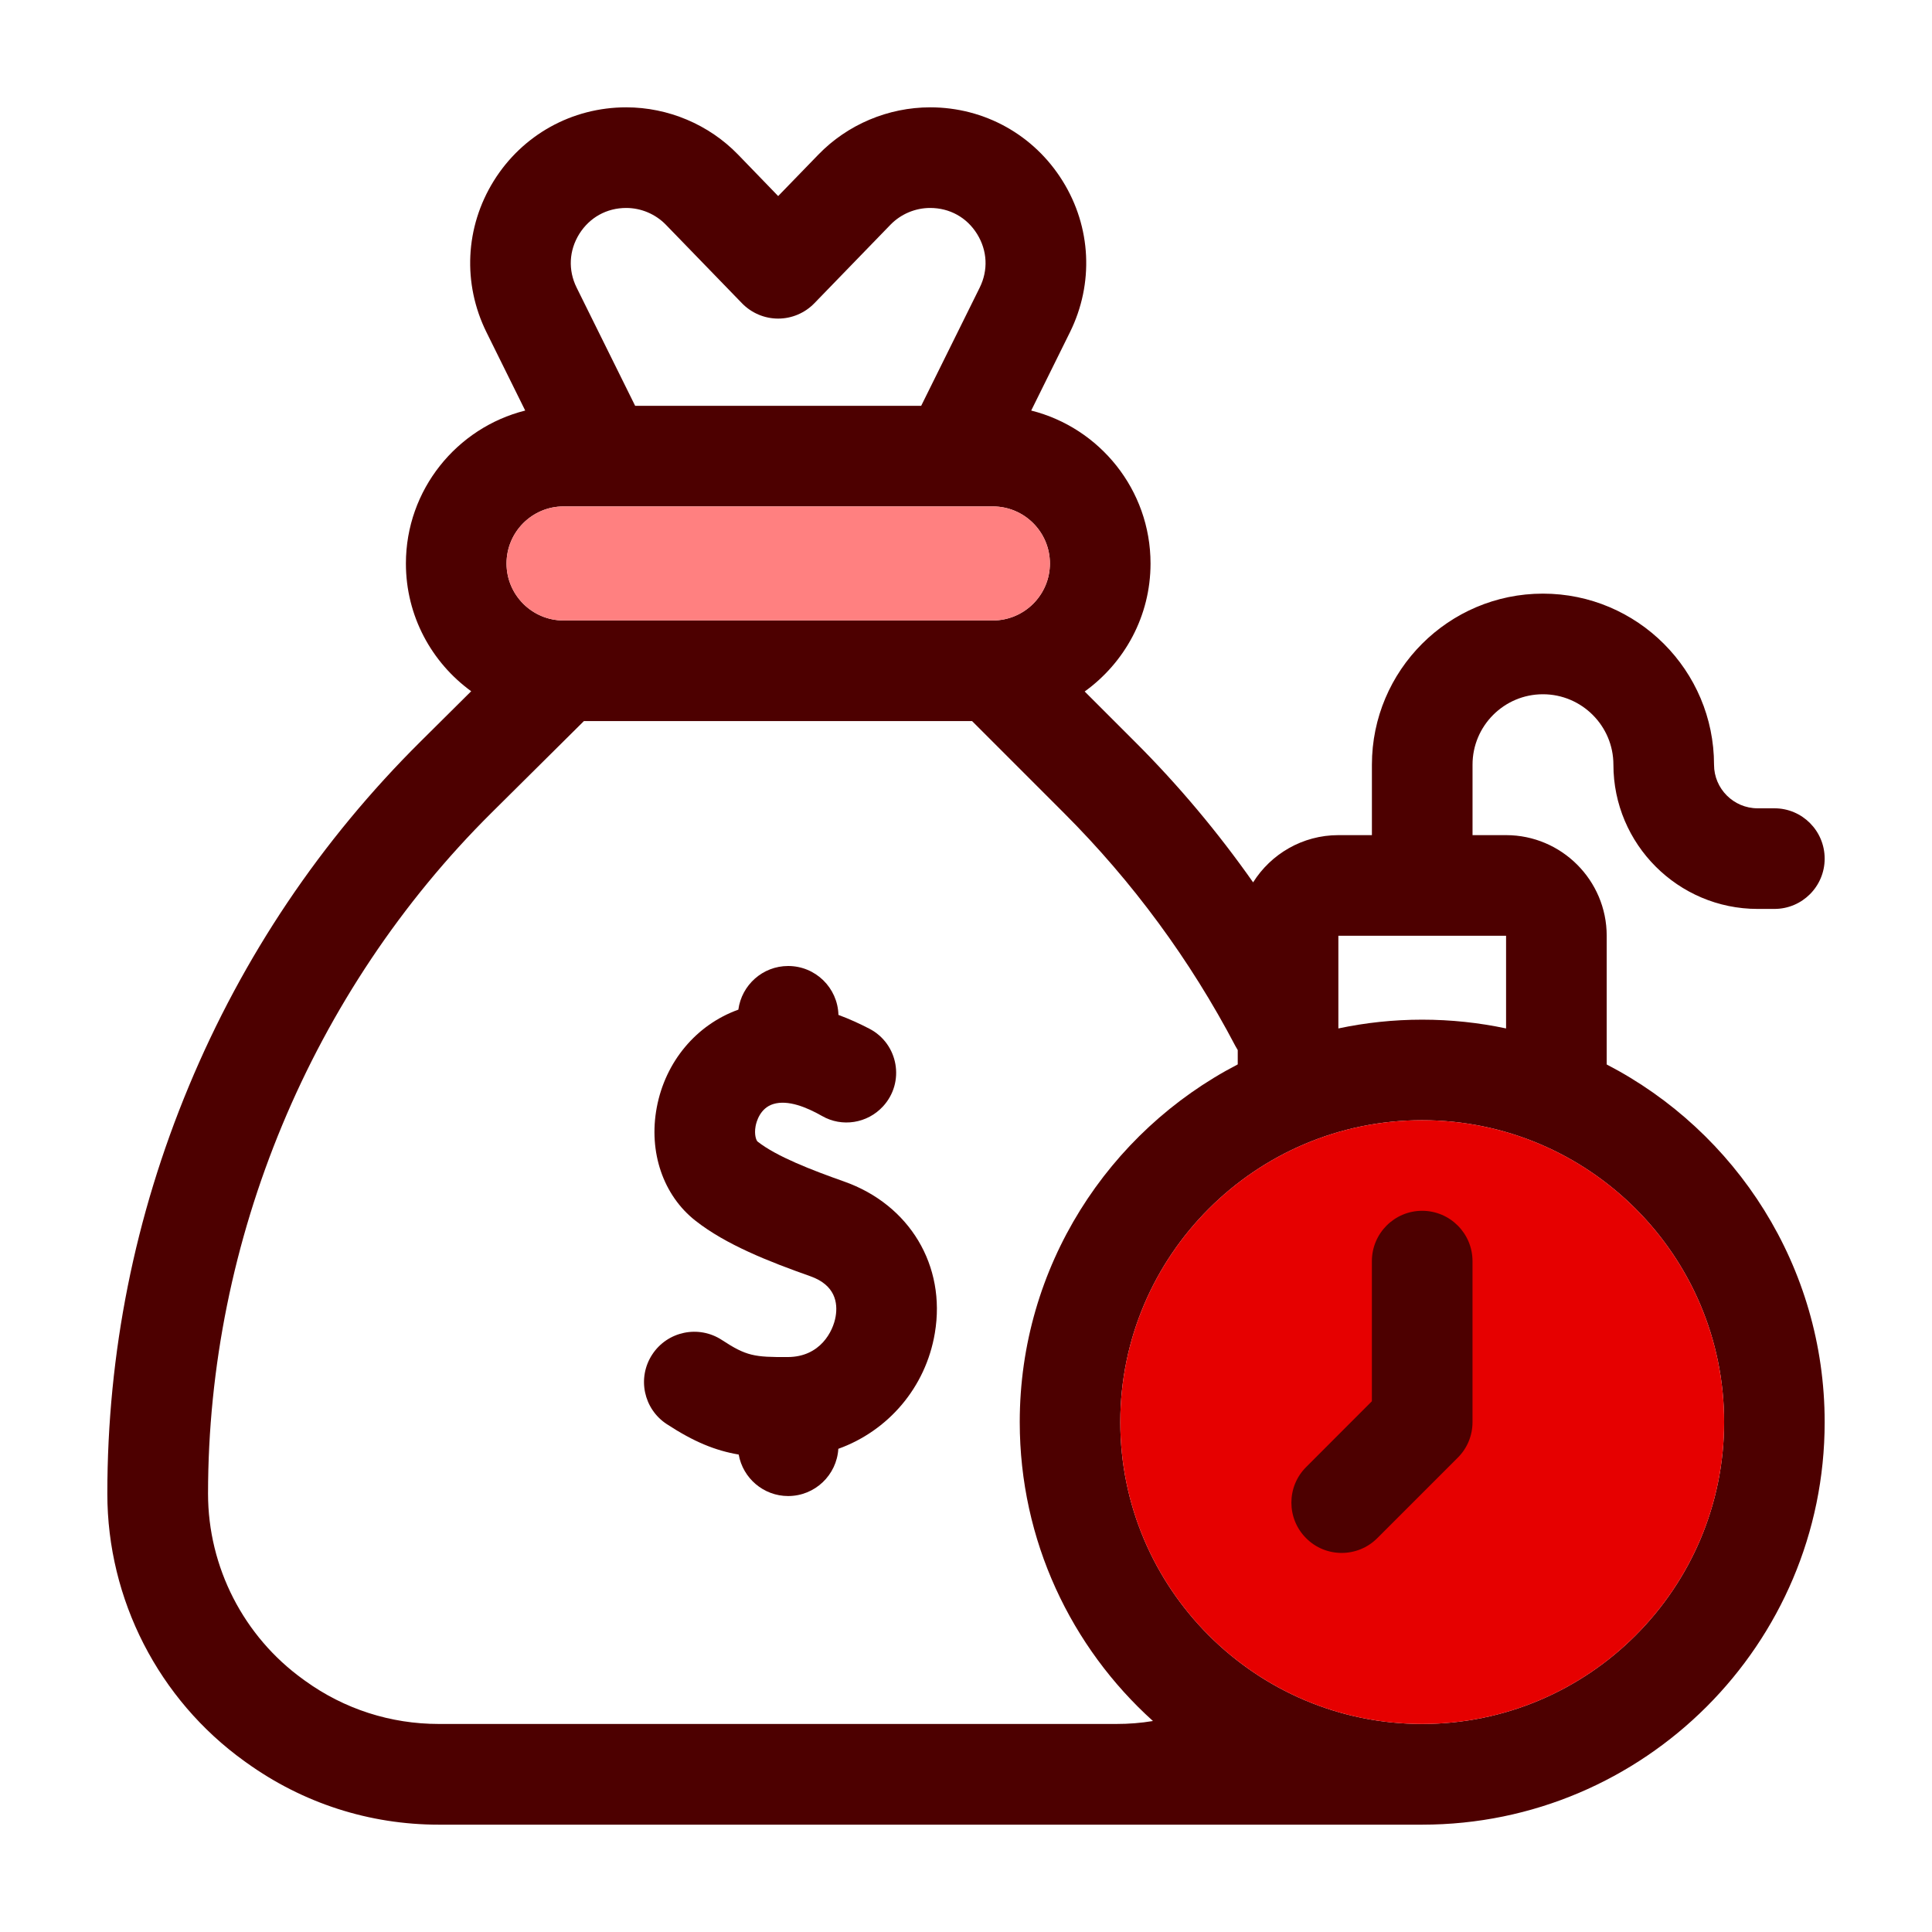 <svg width="72" height="72" viewBox="0 0 72 72" fill="none" xmlns="http://www.w3.org/2000/svg">
<g id="partner-aging">
<g id="Group 1171275120">
<g id="Group">
<g id="Vector">
<path d="M59.877 39.67V34.873C59.877 32.807 58.193 31.123 56.127 31.123H54.877V28.497C54.877 27.05 56.053 25.873 57.5 25.873C58.947 25.873 60.127 27.05 60.127 28.497C60.127 31.46 62.54 33.873 65.5 33.873H66.127C67.163 33.873 68 33.033 68 32C68 30.963 67.163 30.123 66.127 30.123H65.5C64.607 30.123 63.877 29.393 63.877 28.5C63.877 24.983 61.017 22.123 57.5 22.123C53.987 22.123 51.127 24.983 51.127 28.5V31.123H49.877C48.54 31.123 47.363 31.827 46.7 32.883C45.39 31.02 43.923 29.267 42.303 27.65L40.423 25.77C41.907 24.7 42.877 22.963 42.877 21C42.877 18.253 40.98 15.94 38.43 15.3L39.873 12.383C40.77 10.57 40.67 8.46 39.6 6.743C38.533 5.027 36.69 4 34.667 4C33.103 4 31.583 4.64 30.497 5.763L29 7.307L27.507 5.763C26.42 4.64 24.9 4 23.337 4C21.313 4 19.467 5.027 18.4 6.743C17.333 8.463 17.233 10.57 18.13 12.383L19.573 15.3C17.023 15.94 15.127 18.253 15.127 21C15.127 22.957 16.087 24.69 17.56 25.76L15.677 27.63C11.957 31.32 9.05 35.647 7.037 40.483C5.023 45.32 4 50.427 4 55.667C4 59.607 5.91 63.333 9.107 65.633L9.187 65.69C11.287 67.2 13.767 68 16.353 68H53C61.273 68 68 61.27 68 53C68 47.203 64.697 42.167 59.877 39.67ZM56.127 34.873V38.327C55.12 38.113 54.073 38 53 38C51.93 38 50.887 38.113 49.877 38.327V34.873H56.127ZM21.587 8.72C21.973 8.103 22.61 7.75 23.337 7.75C23.89 7.75 24.427 7.977 24.813 8.373L27.653 11.303C28.007 11.667 28.493 11.873 29 11.873C29.507 11.873 29.993 11.667 30.347 11.303L33.187 8.373C33.573 7.977 34.11 7.75 34.663 7.75C35.393 7.75 36.03 8.103 36.413 8.72C36.797 9.34 36.833 10.067 36.51 10.72L34.33 15.123H23.67L21.49 10.72C21.167 10.067 21.203 9.34 21.587 8.72ZM21 18.873H29H37C38.173 18.873 39.127 19.827 39.127 21C39.127 22.17 38.173 23.123 37 23.123H21C19.83 23.123 18.877 22.17 18.877 21C18.877 19.827 19.83 18.873 21 18.873ZM41.6 64.247H16.353C14.557 64.247 12.833 63.693 11.377 62.643L11.3 62.587C9.08 60.99 7.753 58.403 7.753 55.667C7.753 46.207 11.603 36.953 18.32 30.287L21.76 26.873H36.227L39.653 30.3C42.213 32.86 44.36 35.78 46.04 38.983C46.067 39.033 46.097 39.083 46.127 39.133V39.667C41.307 42.167 38.003 47.203 38.003 52.997C38.003 57.413 39.92 61.39 42.967 64.137C42.517 64.213 42.06 64.247 41.6 64.247ZM53 64.247C46.8 64.247 41.75 59.2 41.75 52.997C41.75 46.793 46.797 41.747 53 41.747C59.207 41.747 64.253 46.793 64.253 52.997C64.253 59.2 59.203 64.247 53 64.247Z" fill="#4D0000"/>
<path d="M53 64.247C46.8 64.247 41.75 59.2 41.75 52.997C41.75 46.793 46.797 41.747 53 41.747C59.207 41.747 64.253 46.793 64.253 52.997C64.253 59.2 59.203 64.247 53 64.247Z" fill="#E60000"/>
<path d="M37 18.873C38.173 18.873 39.127 19.827 39.127 21C39.127 22.17 38.173 23.123 37 23.123H21C19.83 23.123 18.877 22.17 18.877 21C18.877 19.827 19.83 18.873 21 18.873H29H37Z" fill="#FF8080"/>
</g>
</g>
<path id="Vector_2" d="M52.999 45.123C51.966 45.123 51.126 45.964 51.126 47V52.22L48.676 54.673C47.943 55.404 47.943 56.593 48.676 57.324C49.039 57.69 49.519 57.873 49.999 57.873C50.479 57.873 50.959 57.69 51.326 57.324L54.326 54.324C54.679 53.974 54.876 53.497 54.876 53V47C54.876 45.964 54.036 45.123 52.999 45.123Z" fill="#4D0000"/>
</g>
<path id="Vector_3" d="M31.453 44.03C30.256 43.607 28.939 43.1 28.233 42.543C28.186 42.507 28.099 42.29 28.159 41.967C28.189 41.81 28.323 41.293 28.823 41.143C29.359 40.98 30.052 41.257 30.636 41.59C31.379 42.017 32.322 41.867 32.906 41.233C33.733 40.337 33.483 38.9 32.399 38.337C32.039 38.15 31.652 37.973 31.246 37.823C31.219 36.813 30.392 36 29.372 36C28.422 36 27.639 36.71 27.516 37.627C25.953 38.187 24.796 39.563 24.476 41.27C24.163 42.933 24.716 44.55 25.919 45.493C27.049 46.383 28.646 47.013 30.203 47.563C31.133 47.893 31.226 48.56 31.142 49.06C31.049 49.617 30.569 50.567 29.363 50.573C28.113 50.58 27.816 50.537 26.902 49.937C26.036 49.37 24.872 49.613 24.306 50.48C23.739 51.347 23.983 52.507 24.849 53.073C25.859 53.733 26.652 54.057 27.529 54.207C27.686 55.087 28.453 55.753 29.372 55.753C30.369 55.753 31.183 54.973 31.242 53.993C33.093 53.327 34.499 51.713 34.839 49.68C35.263 47.167 33.899 44.893 31.453 44.03Z" fill="#4D0000"/>
</g>
</svg>
